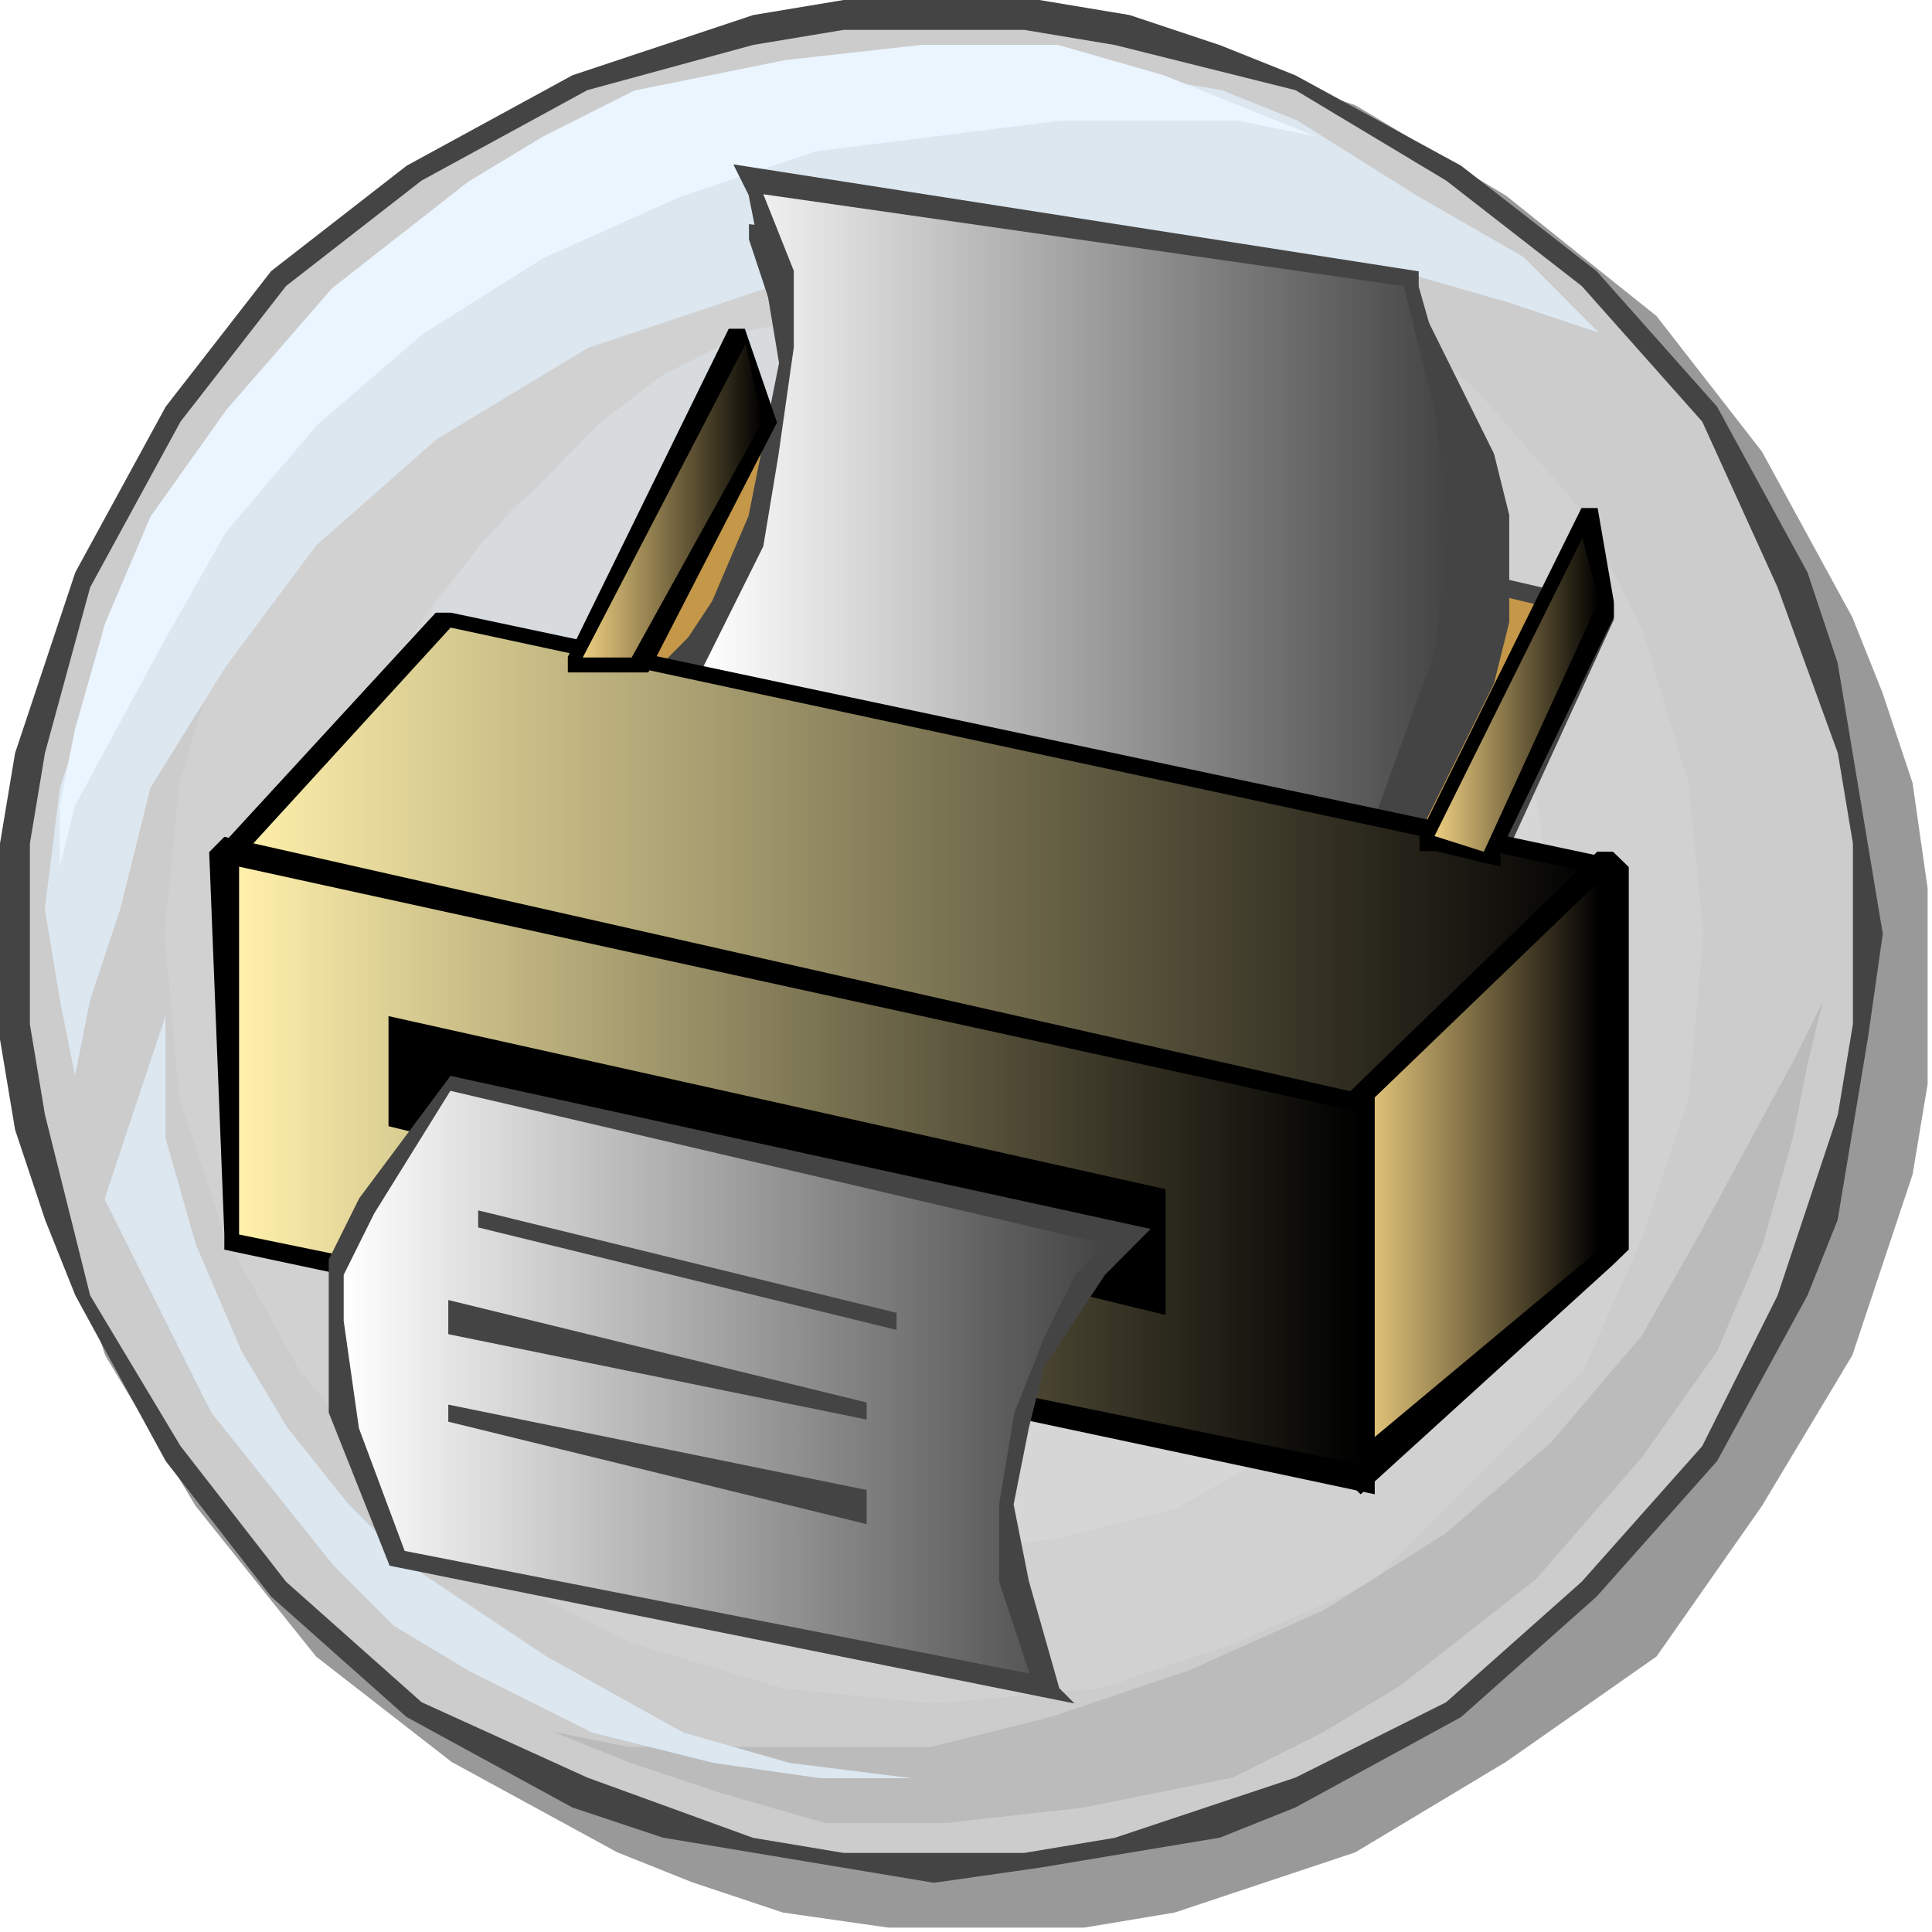<?xml version="1.0" encoding="UTF-8" standalone="no"?>

<svg
 xmlns:dc="http://purl.org/dc/elements/1.1/"
   xmlns:cc="http://creativecommons.org/ns#"
   xmlns:rdf="http://www.w3.org/1999/02/22-rdf-syntax-ns#"
   xmlns:svg="http://www.w3.org/2000/svg"
   xmlns="http://www.w3.org/2000/svg"
   xmlns:xlink="http://www.w3.org/1999/xlink"
   xmlns:sodipodi="http://sodipodi.sourceforge.net/DTD/sodipodi-0.dtd"
   xmlns:inkscape="http://www.inkscape.org/namespaces/inkscape"
   id="svg2"
   version="1.1"
   inkscape:version="0.47 r22583"
   width="100"
   height="100"
   sodipodi:docname="printsettingsbutton.svg">
  <defs
     id="defs88">
    <linearGradient
       inkscape:collect="always"
       id="linearGradient3718">
      <stop
         style="stop-color:#fff0ab;stop-opacity:1;"
         offset="0"
         id="stop3720" />
      <stop
         style="stop-color:#fff0ab;stop-opacity:0;"
         offset="1"
         id="stop3722" />
    </linearGradient>
    <linearGradient
       inkscape:collect="always"
       id="linearGradient3710">
      <stop
         style="stop-color:#fff0ab;stop-opacity:1;"
         offset="0"
         id="stop3712" />
      <stop
         style="stop-color:#fff0ab;stop-opacity:0;"
         offset="1"
         id="stop3714" />
    </linearGradient>
    <linearGradient
       inkscape:collect="always"
       id="linearGradient3702">
      <stop
         style="stop-color:#edce80;stop-opacity:1;"
         offset="0"
         id="stop3704" />
      <stop
         style="stop-color:#edce80;stop-opacity:0;"
         offset="1"
         id="stop3706" />
    </linearGradient>
    <linearGradient
       inkscape:collect="always"
       id="linearGradient3694">
      <stop
         style="stop-color:#edce80;stop-opacity:1;"
         offset="0"
         id="stop3696" />
      <stop
         style="stop-color:#edce80;stop-opacity:0;"
         offset="1"
         id="stop3698" />
    </linearGradient>
    <linearGradient
       inkscape:collect="always"
       id="linearGradient3686">
      <stop
         style="stop-color:#edce80;stop-opacity:1;"
         offset="0"
         id="stop3688" />
      <stop
         style="stop-color:#edce80;stop-opacity:0;"
         offset="1"
         id="stop3690" />
    </linearGradient>
    <linearGradient
       inkscape:collect="always"
       id="linearGradient3678">
      <stop
         style="stop-color:#ffffff;stop-opacity:1;"
         offset="0"
         id="stop3680" />
      <stop
         style="stop-color:#ffffff;stop-opacity:0;"
         offset="1"
         id="stop3682" />
    </linearGradient>
    <linearGradient
       inkscape:collect="always"
       id="linearGradient3670">
      <stop
         style="stop-color:#ffffff;stop-opacity:1;"
         offset="0"
         id="stop3672" />
      <stop
         style="stop-color:#ffffff;stop-opacity:0;"
         offset="1"
         id="stop3674" />
    </linearGradient>
    <inkscape:perspective
       sodipodi:type="inkscape:persp3d"
       inkscape:vp_x="0 : 0.5 : 1"
       inkscape:vp_y="0 : 1000 : 0"
       inkscape:vp_z="1 : 0.5 : 1"
       inkscape:persp3d-origin="0.5 : 0.33333333 : 1"
       id="perspective92" />
    <linearGradient
       inkscape:collect="always"
       xlink:href="#linearGradient3670"
       id="linearGradient3676"
       x1="367.188"
       y1="265.625"
       x2="757.813"
       y2="265.625"
       gradientUnits="userSpaceOnUse" />
    <linearGradient
       inkscape:collect="always"
       xlink:href="#linearGradient3678"
       id="linearGradient3684"
       x1="179.688"
       y1="722.656"
       x2="578.126"
       y2="722.656"
       gradientUnits="userSpaceOnUse" />
    <linearGradient
       inkscape:collect="always"
       xlink:href="#linearGradient3686"
       id="linearGradient3692"
       x1="304.688"
       y1="261.719"
       x2="398.438"
       y2="261.719"
       gradientUnits="userSpaceOnUse" />
    <linearGradient
       inkscape:collect="always"
       xlink:href="#linearGradient3694"
       id="linearGradient3700"
       x1="750"
       y1="363.281"
       x2="835.938"
       y2="363.281"
       gradientUnits="userSpaceOnUse" />
    <linearGradient
       inkscape:collect="always"
       xlink:href="#linearGradient3702"
       id="linearGradient3708"
       x1="710.938"
       y1="609.375"
       x2="835.938"
       y2="609.375"
       gradientUnits="userSpaceOnUse" />
    <linearGradient
       inkscape:collect="always"
       xlink:href="#linearGradient3710"
       id="linearGradient3716"
       x1="125"
       y1="609.375"
       x2="710.938"
       y2="609.375"
       gradientUnits="userSpaceOnUse" />
    <linearGradient
       inkscape:collect="always"
       xlink:href="#linearGradient3718"
       id="linearGradient3724"
       x1="125"
       y1="453.125"
       x2="835.938"
       y2="453.125"
       gradientUnits="userSpaceOnUse" />
  </defs>
  <sodipodi:namedview
     pagecolor="#ffffff"
     bordercolor="#666666"
     borderopacity="1"
     objecttolerance="10"
     gridtolerance="10"
     guidetolerance="10"
     inkscape:pageopacity="0"
     inkscape:pageshadow="2"
     inkscape:window-width="1280"
     inkscape:window-height="1002"
     id="namedview86"
     showgrid="false"
     inkscape:zoom="0.44851479"
     inkscape:cx="48.520894"
     inkscape:cy="384.88399"
     inkscape:window-x="1272"
     inkscape:window-y="-8"
     inkscape:window-maximized="1"
     inkscape:current-layer="svg2" />
  <title
     id="title4">Symbol library: printsettingsbutton.svg</title>
  <polygon
     points="0,1007.81 0,0 1007.81,0 1007.81,1007.81 1007.81,1007.81 "
     style="fill:#ffffff;fill-opacity:0;stroke:none"
     id="polygon6"
     transform="matrix(0.099,0,0,0.099,0,2.4414062e-6)" />
  <polygon
     points="566.841,1007.81 511.718,1007.81 464.472,1007.81 409.35,999.938 362.103,984.189 322.73,968.44 236.111,921.193 165.24,866.072 102.244,787.327 54.998,708.582 39.248,661.335 23.5,614.088 15.625,566.841 15.625,511.718 15.625,464.472 23.5,409.35 39.248,362.103 54.998,322.73 102.244,236.111 165.24,165.24 236.111,102.244 322.73,54.998 362.103,39.248 409.35,23.5 464.472,15.625 511.718,15.625 566.841,15.625 614.088,23.5 661.335,39.248 708.582,54.998 787.327,102.244 866.072,165.24 921.193,236.111 968.441,322.73 984.189,362.103 999.939,409.35 1007.81,464.472 1007.81,511.718 1007.81,511.718 1007.81,566.841 999.939,614.088 984.189,661.335 968.441,708.582 921.193,787.327 866.072,866.072 787.327,921.193 708.582,968.44 661.335,984.189 614.088,999.938 "
     style="fill:#999999;fill-opacity:1;stroke:none"
     id="polygon8"
     transform="matrix(0.099,0,0,0.099,0,2.4414062e-6)" />
  <polygon
     points="441,976.5 488.25,984.375 543.375,976.5 590.626,968.625 637.875,960.75 677.25,945 763.875,897.75 834.75,834.75 897.75,763.874 945,677.25 960.75,637.874 968.626,590.626 976.5,543.374 984.375,488.25 976.5,441 968.626,393.75 960.75,346.5 945,299.25 897.75,212.626 834.75,141.75 763.875,86.626 677.25,39.374 637.875,23.625 590.626,7.875 543.375,0 488.25,0 441,0 393.75,7.875 346.5,23.625 299.25,39.374 212.626,86.626 141.75,141.75 86.625,212.626 39.375,299.25 23.625,346.5 7.875,393.75 0,441 0,488.25 0,488.25 0,543.374 7.875,590.626 23.625,637.874 39.375,677.25 86.625,763.874 141.75,834.75 212.626,897.75 299.25,945 346.5,960.75 393.75,968.625 "
     style="fill:#444444;fill-opacity:1;stroke:none"
     id="polygon10"
     transform="matrix(0.099,0,0,0.099,0,2.4414062e-6)" />
  <polygon
     points="535.511,15.625 582.773,23.503 677.298,47.133 756.069,94.396 826.962,149.536 889.978,220.429 929.364,307.077 960.872,393.724 968.75,440.987 968.75,488.249 968.75,535.511 960.872,582.774 929.364,677.299 889.978,756.069 826.962,826.962 756.069,889.979 677.298,929.365 582.773,960.873 535.511,968.75 488.249,968.75 440.986,968.75 393.724,960.873 307.077,929.365 220.429,889.979 149.536,826.962 94.396,756.069 47.133,677.299 23.502,582.774 15.625,535.511 15.625,488.249 15.625,488.249 15.625,440.987 23.502,393.724 47.133,307.077 94.396,220.429 149.536,149.536 220.429,94.396 307.077,47.133 393.724,23.503 440.986,15.625 488.249,15.625 "
     style="fill:#cccccc;fill-opacity:1;stroke:none"
     id="polygon12"
     transform="matrix(0.099,0,0,0.099,0,2.4414062e-6)" />
  <polygon
     points="267.387,827.513 204.274,772.29 156.939,717.067 117.494,646.064 93.827,575.062 85.938,488.282 93.827,409.391 117.494,330.5 156.939,267.387 204.274,204.274 267.387,156.939 330.5,117.494 409.391,93.827 488.282,85.938 575.061,93.827 646.064,117.494 717.066,156.939 772.289,204.274 827.513,267.387 859.069,330.5 882.737,409.391 890.625,488.282 890.625,488.282 882.737,575.062 859.069,646.064 827.513,717.067 772.289,772.29 717.066,827.513 646.064,859.07 575.061,882.737 488.282,890.626 409.391,882.737 330.5,859.07 "
     style="fill:#d1d1d1;fill-opacity:1;stroke:none"
     id="polygon14"
     transform="matrix(0.099,0,0,0.099,0,2.4414062e-6)" />
  <polygon
     points="314.236,757.137 266.782,717.593 227.237,670.138 195.601,614.776 179.784,551.504 171.875,488.233 179.784,424.961 195.601,361.69 227.237,314.236 266.782,266.782 314.236,227.237 361.69,195.601 424.961,179.784 488.233,171.875 551.504,179.784 614.776,195.601 670.138,227.237 717.593,266.782 757.137,314.236 788.773,361.69 804.591,424.961 812.5,488.233 812.5,488.233 804.591,551.504 788.773,614.776 757.137,670.138 717.593,717.593 670.138,757.137 614.776,788.773 551.504,804.591 488.233,812.5 424.961,804.591 361.69,788.773 "
     style="fill:#d6d6d6;fill-opacity:1;stroke:none"
     id="polygon16"
     transform="matrix(0.099,0,0,0.099,0,2.4414062e-6)" />
  <polygon
     points="258.775,397.519 203.339,429.688 195.419,429.688 187.5,429.688 195.419,405.562 227.097,317.096 250.856,284.927 282.534,252.758 314.212,220.588 345.891,196.461 393.408,172.335 440.925,164.292 496.362,156.25 543.878,156.25 591.396,164.292 630.994,172.335 662.672,196.461 694.35,220.588 726.028,260.799 757.706,309.054 757.706,309.054 765.625,333.18 757.706,341.223 749.787,341.223 718.109,333.18 678.511,325.138 575.556,301.011 512.2,292.968 456.764,292.968 401.328,309.054 345.891,333.18 "
     style="fill:#d7dbde;fill-opacity:1;stroke:none"
     id="polygon18"
     transform="matrix(0.099,0,0,0.099,0,2.4414062e-6)" />
  <polygon
     points="494.606,953.126 431.362,953.126 376.023,937.212 328.59,921.297 289.062,905.383 328.59,913.34 423.456,913.34 486.7,913.34 549.944,897.426 621.094,873.555 692.243,841.726 755.487,801.939 810.826,754.196 858.258,698.495 889.88,642.795 937.314,555.267 953.124,523.438 953.124,523.438 945.219,555.267 937.314,595.052 921.502,650.753 897.786,706.453 858.258,762.153 802.92,825.81 731.77,881.511 692.243,905.383 644.81,929.254 565.755,945.169 "
     style="fill:#bbbbbb;fill-opacity:1;stroke:none"
     id="polygon20"
     transform="matrix(0.099,0,0,0.099,0,2.4414062e-6)" />
  <polygon
     points="323.194,78.825 386.301,55.038 441.52,39.179 496.739,31.25 544.068,31.25 591.399,39.179 638.728,47.108 678.171,62.966 741.277,102.611 796.495,134.328 835.938,173.974 788.607,158.116 733.388,142.257 670.282,134.328 591.399,126.399 496.739,134.328 402.079,150.187 307.419,181.903 267.976,205.69 228.534,229.477 165.427,284.981 118.098,348.414 78.656,411.847 62.879,475.279 47.102,522.854 39.214,562.5 39.214,562.5 31.326,522.854 23.438,475.279 31.326,411.847 54.991,340.485 70.768,300.839 94.433,261.193 125.986,221.548 157.539,181.903 204.87,142.257 260.087,110.541 "
     style="fill:#dde7f0;fill-opacity:1;stroke:none"
     id="polygon22"
     transform="matrix(0.099,0,0,0.099,0,2.4414062e-6)" />
  <polygon
     points="481.927,23.438 553.087,23.438 608.433,39.351 647.966,55.267 687.5,71.18 647.966,63.224 553.087,63.224 489.834,71.18 426.581,79.138 355.421,103.009 284.262,134.838 221.009,174.624 165.662,222.368 118.223,278.069 86.596,333.768 39.157,421.297 31.25,453.126 31.25,453.126 31.25,421.297 39.157,381.512 54.97,325.811 78.69,270.111 118.223,214.411 173.569,150.753 244.729,95.052 284.262,71.18 331.702,47.309 410.768,31.395 "
     style="fill:#ebf5ff;fill-opacity:1;stroke:none"
     id="polygon24"
     transform="matrix(0.099,0,0,0.099,0,2.4414062e-6)" />
  <polygon
     points="428.803,929.688 373.084,921.719 309.405,905.782 245.726,873.907 205.926,850 174.086,818.125 142.246,778.282 110.407,738.438 86.527,690.625 54.688,626.875 86.527,531.25 86.527,531.25 86.527,595 102.446,650.782 126.327,706.563 150.207,746.407 182.046,786.25 213.886,818.125 285.525,865.938 357.163,905.782 412.883,921.719 476.563,929.688 "
     style="fill:#dde7f0;fill-opacity:1;stroke:none"
     id="polygon26"
     transform="matrix(0.099,0,0,0.099,0,2.4414062e-6)" />
  <polygon
     points="788.221,445.054 843.75,323.959 843.75,315.886 391.586,210.938 391.586,219.01 391.586,219.01 328.125,348.178 788.221,453.126 "
     style="fill:#444444;fill-opacity:1;stroke:none"
     id="polygon28"
     transform="matrix(0.099,0,0,0.099,0,2.4414062e-6)" />
  <polygon
     points="835.938,323.939 780.383,445.312 335.938,348.214 399.43,218.75 399.43,218.75 "
     style="fill:#c49749;fill-opacity:1;stroke:none"
     id="polygon30"
     transform="matrix(0.099,0,0,0.099,0,2.4414062e-6)" />
  <polygon
     points="789.063,325.267 789.063,293.254 789.063,269.246 781.114,237.233 749.316,173.209 741.366,157.203 391.584,117.188 391.584,125.191 391.584,125.191 407.484,173.209 415.433,213.225 407.484,253.24 391.584,285.252 359.786,333.27 343.887,349.276 335.938,357.279 733.415,445.313 741.366,437.31 781.114,357.279 "
     style="fill:#444444;fill-opacity:1;stroke:none"
     id="polygon32"
     transform="matrix(0.099,0,0,0.099,0,2.4414062e-6)" />
  <polygon
     points="359.375,349.507 375.295,333.471 399.175,293.38 415.094,253.29 423.054,205.181 423.054,205.181 415.094,165.09 407.134,125 733.49,165.09 741.45,181.127 765.329,245.272 773.29,269.326 781.25,293.38 773.29,325.452 765.329,349.507 733.49,429.688 "
     style="fill:#444444;fill-opacity:1;stroke:none"
     id="polygon34"
     transform="matrix(0.099,0,0,0.099,0,2.4414062e-6)" />
  <polygon
     points="765.624,269.709 757.662,205.788 741.736,149.858 741.736,141.868 383.413,85.938 391.376,101.917 391.376,101.917 399.339,141.868 407.302,189.808 399.339,229.758 391.376,269.709 367.488,325.638 359.525,349.609 351.562,357.599 725.811,437.5 757.662,341.619 765.624,301.669 "
     style="fill:#444444;fill-opacity:1;stroke:none"
     id="polygon36"
     transform="matrix(0.099,0,0,0.099,0,2.4414062e-6)" />
  <polygon
     points="415.019,181.593 415.019,181.593 415.019,141.578 399.076,101.562 733.897,149.581 749.842,213.606 757.813,277.63 749.842,341.654 717.954,429.687 367.188,349.657 399.076,285.632 407.047,237.614 "
     style="fill:url(#linearGradient3676);fill-opacity:1;stroke:none"
     id="polygon38"
     transform="matrix(0.099,0,0,0.099,0,2.4414062e-6)" />
  <polygon
     points="717.406,585.937 843.75,457.149 843.75,449.1 235.719,320.312 227.822,320.312 227.822,320.312 109.375,449.1 117.272,457.149 "
     style="fill:#000000;fill-opacity:1;stroke:none"
     id="polygon40"
     transform="matrix(0.099,0,0,0.099,0,2.4414062e-6)" />
  <polygon
     points="835.938,457.158 717.449,578.125 125,449.092 235.59,328.125 235.59,328.125 "
     style="fill:url(#linearGradient3724);fill-opacity:1;stroke:none"
     id="polygon42"
     transform="matrix(0.099,0,0,0.099,0,2.4414062e-6)" />
  <polygon
     points="703.125,573.288 703.125,581.287 703.125,773.251 711.372,781.25 843.317,661.272 851.563,653.274 851.563,453.311 843.317,445.312 835.07,445.312 835.07,445.312 "
     style="fill:#000000;fill-opacity:1;stroke:none"
     id="polygon44"
     transform="matrix(0.099,0,0,0.099,0,2.4414062e-6)" />
  <polygon
     points="835.938,653.506 710.938,757.813 710.938,581.292 835.938,460.938 835.938,460.938 "
     style="fill:url(#linearGradient3708);fill-opacity:1;stroke:none"
     id="polygon46"
     transform="matrix(0.099,0,0,0.099,0,2.4414062e-6)" />
  <polygon
     points="117.289,653.343 718.75,781.25 718.75,773.255 718.75,581.395 718.75,573.4 117.289,437.5 109.375,445.494 109.375,445.494 117.289,645.349 "
     style="fill:#000000;fill-opacity:1;stroke:none"
     id="polygon48"
     transform="matrix(0.099,0,0,0.099,0,2.4414062e-6)" />
  <polygon
     points="710.938,581.33 710.938,765.625 125,645.433 125,453.125 125,453.125 "
     style="fill:url(#linearGradient3716);fill-opacity:1;stroke:none"
     id="polygon50"
     transform="matrix(0.099,0,0,0.099,0,2.4414062e-6)" />
  <polygon
     points="203.125,588.816 609.375,687.5 609.375,621.711 203.125,531.25 203.125,531.25 "
     style="fill:#000000;fill-opacity:1;stroke:none"
     id="polygon52"
     transform="matrix(0.099,0,0,0.099,0,2.4414062e-6)" />
  <polygon
     points="537.906,746.571 545.862,714.559 577.691,666.539 593.606,650.534 601.563,642.531 235.532,562.5 235.532,562.5 187.789,626.524 171.875,658.537 171.875,682.546 171.875,714.559 171.875,738.567 203.704,818.598 561.778,890.625 553.82,882.622 537.906,826.601 529.949,786.586 "
     style="fill:#444444;fill-opacity:1;stroke:none"
     id="polygon54"
     transform="matrix(0.099,0,0,0.099,0,2.4414062e-6)" />
  <polygon
     points="211.563,810.855 187.656,746.711 179.688,690.584 179.688,690.584 179.688,666.529 195.625,634.457 235.469,570.312 578.126,650.494 562.189,666.529 546.251,698.601 530.314,738.692 522.345,786.801 522.345,826.891 538.283,875 "
     style="fill:url(#linearGradient3684);fill-opacity:1;stroke:none"
     id="polygon56"
     transform="matrix(0.099,0,0,0.099,0,2.4414062e-6)" />
  <polygon
     points="250,640.625 250,640.625 468.75,687.5 "
     style="fill:#dadce5;fill-opacity:1;stroke:none"
     id="polygon58"
     transform="matrix(0.099,0,0,0.099,0,2.4414062e-6)" />
  <polyline
     points="250 640.625 468.75 687.5"
     style="stroke:none"
     id="polyline60"
     transform="matrix(0.099,0,0,0.099,0,2.4414062e-6)" />
  <polygon
     points="468.75,695.312 468.75,686.384 250,632.812 250,641.741 250,641.741 "
     style="fill:#444444;fill-opacity:1;stroke:none"
     id="polygon62"
     transform="matrix(0.099,0,0,0.099,0,2.4414062e-6)" />
  <polygon
     points="234.375,687.5 234.375,687.5 453.125,742.188 "
     style="fill:#dadce5;fill-opacity:1;stroke:none"
     id="polygon64"
     transform="matrix(0.099,0,0,0.099,0,2.4414062e-6)" />
  <polyline
     points="234.375 687.5 453.125 742.188"
     style="stroke:none"
     id="polyline66"
     transform="matrix(0.099,0,0,0.099,0,2.4414062e-6)" />
  <polygon
     points="453.125,742.188 453.125,733.259 234.375,679.688 234.375,697.544 234.375,697.544 "
     style="fill:#444444;fill-opacity:1;stroke:none"
     id="polygon68"
     transform="matrix(0.099,0,0,0.099,0,2.4414062e-6)" />
  <polygon
     points="234.375,734.375 234.375,734.375 453.125,789.063 "
     style="fill:#dadce5;fill-opacity:1;stroke:none"
     id="polygon70"
     transform="matrix(0.099,0,0,0.099,0,2.4414062e-6)" />
  <polyline
     points="234.375 734.375 453.125 789.063"
     style="stroke:none"
     id="polyline72"
     transform="matrix(0.099,0,0,0.099,0,2.4414062e-6)" />
  <polygon
     points="453.125,796.875 453.125,779.019 234.375,734.375 234.375,743.304 234.375,743.304 "
     style="fill:#444444;fill-opacity:1;stroke:none"
     id="polygon74"
     transform="matrix(0.099,0,0,0.099,0,2.4414062e-6)" />
  <polygon
     points="742.188,436.822 742.188,444.973 750.651,444.973 784.505,453.125 784.505,444.973 843.75,322.69 843.75,314.538 835.286,265.625 826.822,265.625 826.822,265.625 "
     style="fill:#000000;fill-opacity:1;stroke:none"
     id="polygon76"
     transform="matrix(0.099,0,0,0.099,0,2.4414062e-6)" />
  <polygon
     points="835.938,314.062 775.782,445.312 750,437.109 827.343,281.25 827.343,281.25 "
     style="fill:url(#linearGradient3700);fill-opacity:1;stroke:none"
     id="polygon78"
     transform="matrix(0.099,0,0,0.099,0,2.4414062e-6)" />
  <polygon
     points="330.529,351.563 338.943,351.563 406.25,220.881 389.422,171.875 381.009,171.875 381.009,171.875 296.875,343.396 296.875,351.563 "
     style="fill:#000000;fill-opacity:1;stroke:none"
     id="polygon80"
     transform="matrix(0.099,0,0,0.099,0,2.4414062e-6)" />
  <polygon
     points="398.438,220.703 330.256,343.75 304.688,343.75 389.915,179.688 389.915,179.688 "
     style="fill:url(#linearGradient3692);fill-opacity:1;stroke:none"
     id="polygon82"
     transform="matrix(0.099,0,0,0.099,0,2.4414062e-6)" />
  <use
     href="#oid1"
     id="use84"
     x="0"
     y="0"
     width="744.094"
     height="1052.362"
     transform="translate(0,-907.81)" />
</svg>
